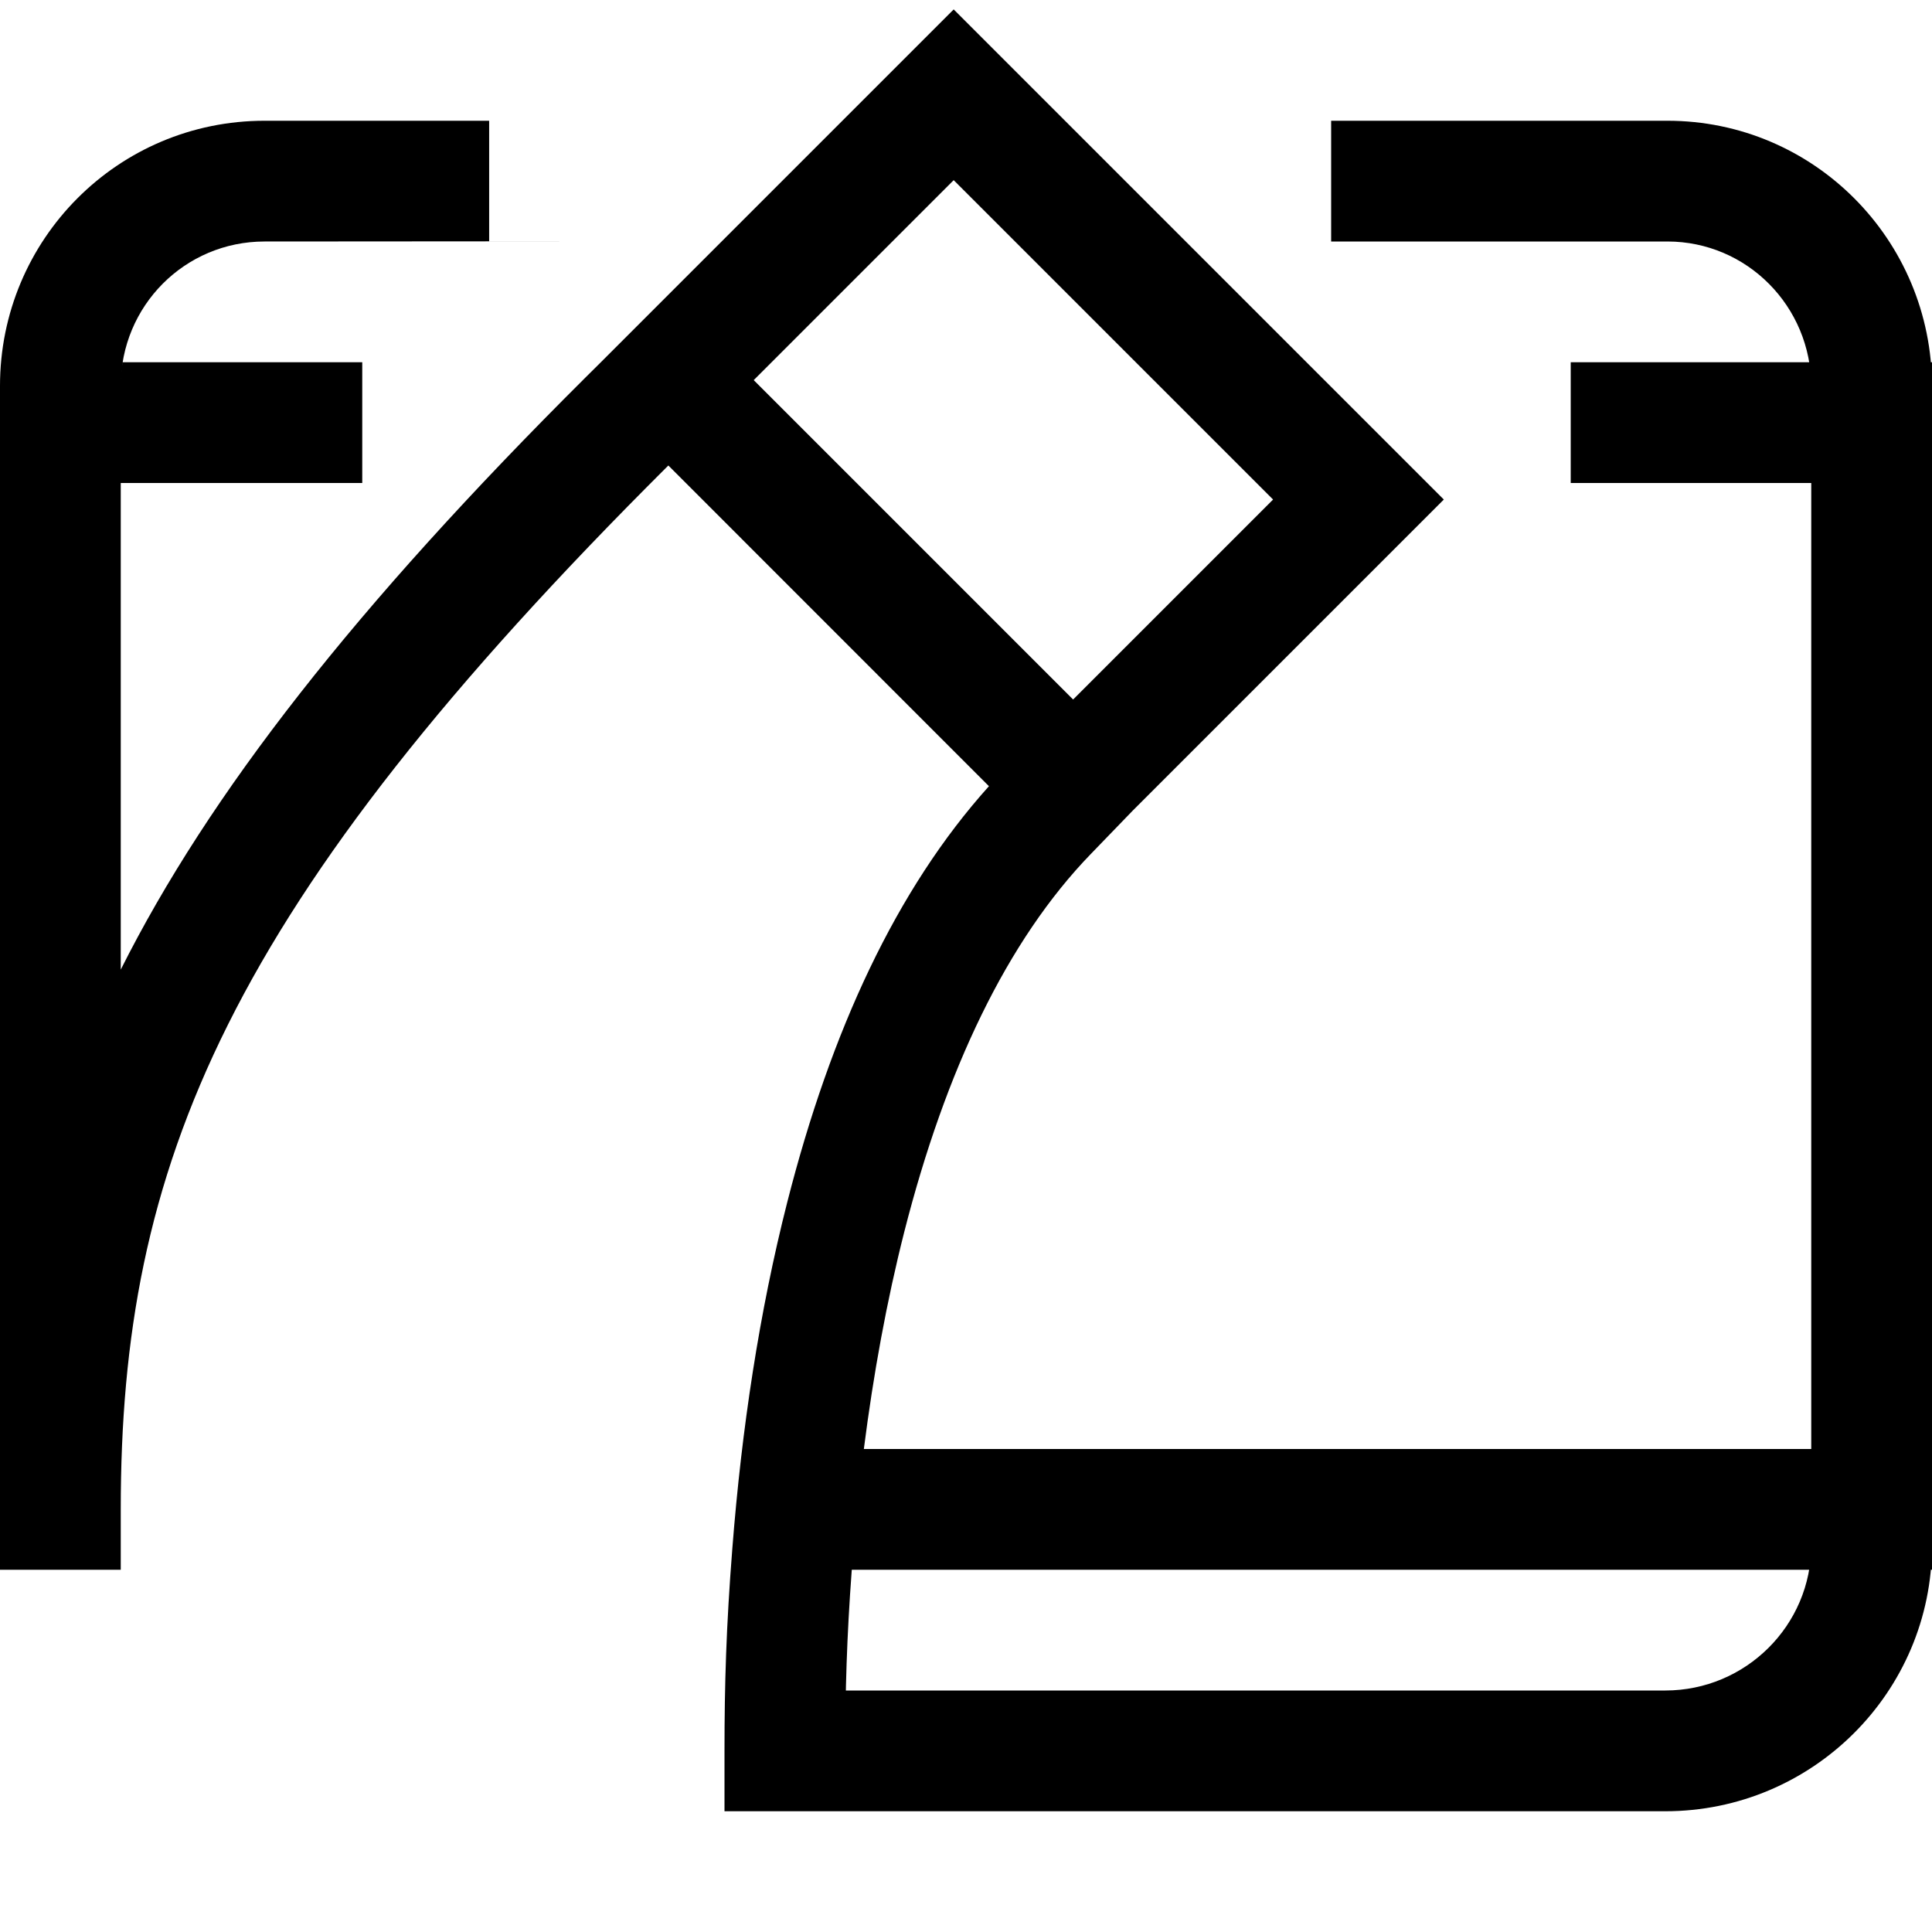 <svg xmlns="http://www.w3.org/2000/svg" id="root" viewBox="0 0 16 16"><path fill="currentColor" d="M 9.381 6.713 L 9.381 6.713 L 9.033 7.073 C 8.34 7.789 7.83 8.863 7.489 10.201 C 7.343 10.776 7.233 11.381 7.154 12 L 16 12 L 16 13 L 7.054 13 C 7.012 13.567 7 14.006 7 14.5 L 7 15 L 6 15 L 6 14.496 C 6 13.954 6.014 13.469 6.065 12.822 C 6.142 11.835 6.288 10.866 6.52 9.955 C 6.881 8.537 7.423 7.363 8.19 6.511 L 5.535 3.855 C 1.857 7.517 1 9.657 1 12.5 L 1 13 L -3.55271368e-15 13 L -3.55271368e-15 12.747 L 0 3.196 C 0 3.13 0.003 3.064 0.009 3 L 1 3.196 C 1 3.129 1.005 3.064 1.016 3 L 3 3 L 3 4 L 1 4 L 1 8.03 C 1.73 6.577 2.937 5.028 4.853 3.122 L 4.973 3.003 L 7.898 0.078 L 11.957 4.137 L 9.381 6.713 Z M 16 3 L 16 4 L 13.008 4 L 13.008 3 L 16 3 Z M 0 12.993 L 0 3.196 C 0 1.983 0.977 1 2.191 1 L 4.551 1 L 4.051 1 L 4.051 1.998 L 5.051 1.998 L 2.191 2 C 1.531 2 1 2.533 1 3.196 L 1 10.816 L 0 12.993 Z M 13.791 14 C 14.458 14 15 13.46 15 12.797 L 15 3.203 C 15 2.536 14.466 2 13.809 2 L 11.024 2 L 11.024 1 L 13.809 1 C 15.019 1 16 1.984 16 3.203 L 16 12.797 C 16 14.014 15.009 15 13.791 15 L 6.047 15 L 6.403 14 L 13.791 14 Z M 13.791 14 C 14.458 14 15 13.46 15 12.797 L 15 3.203 C 15 2.536 14.466 2 13.809 2 L 11.024 2 L 11.024 1 L 13.809 1 C 15.019 1 16 1.984 16 3.203 L 16 12.797 C 16 14.014 15.009 15 13.791 15 L 6.047 15 L 6.403 14 L 13.791 14 Z M 8.887 5.793 L 10.543 4.137 L 7.898 1.492 L 6.242 3.148 L 8.887 5.793 Z"/></svg>